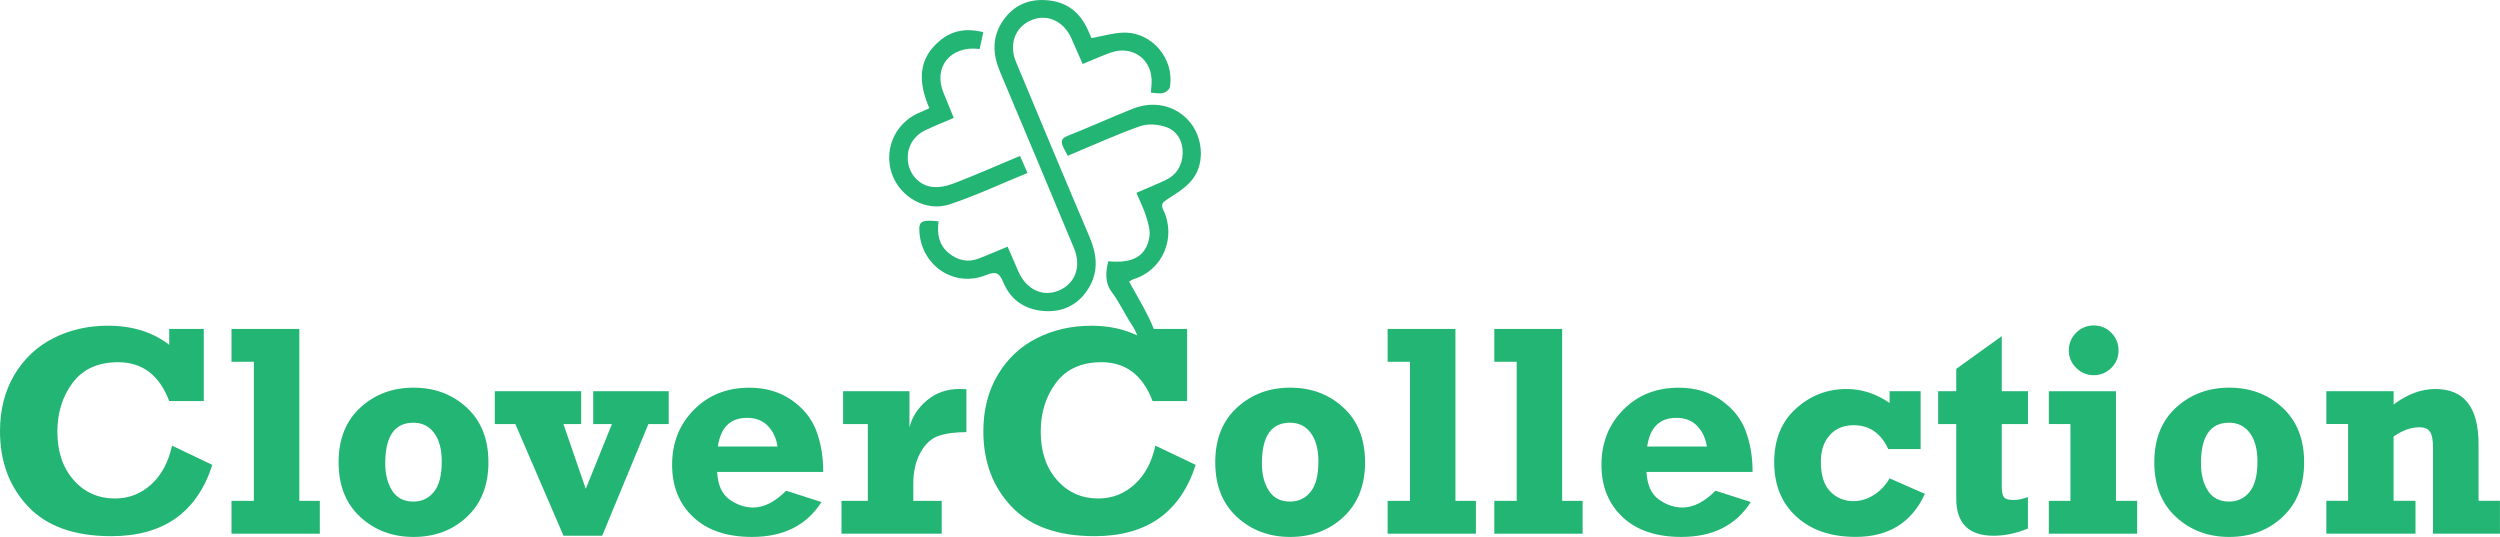 <?xml version="1.0" encoding="utf-8"?>
<!-- Generator: Adobe Illustrator 24.1.1, SVG Export Plug-In . SVG Version: 6.00 Build 0)  -->
<svg version="1.1" id="Capa_1" xmlns="http://www.w3.org/2000/svg" xmlns:xlink="http://www.w3.org/1999/xlink" x="0px" y="0px"
	 viewBox="0 0 631.41 135.6" style="enable-background:new 0 0 631.41 135.6;" xml:space="preserve">
<style type="text/css">
	.st0{fill:#BE1E2D;}
	.st1{fill:#22B573;}
	.st2{fill:#808080;}
	.st3{fill:#254083;}
</style>
<g>
	<path class="st1" d="M253.43,71.37c1.93,4.65,5.81,6.99,10.69,7.21c4.7,0.21,8.51-1.86,10.94-6c2.47-4.21,1.95-8.44,0.09-12.8
		c-6.26-14.68-12.4-29.42-18.55-44.15c-1.86-4.46-0.19-8.86,3.89-10.55c3.99-1.65,8.13,0.22,10.09,4.57
		c0.95,2.11,1.86,4.24,2.86,6.51c2.5-1.02,4.72-2.01,6.99-2.84c5.65-2.04,10.74,1.74,10.42,7.7c-0.04,0.75-0.11,1.49-0.17,2.38
		c1.09,0.06,2.13,0.32,3.06,0.1c0.67-0.16,1.62-0.88,1.72-1.48c1.25-7.02-4.41-13.88-11.56-13.78c-2.69,0.04-5.37,0.88-8.24,1.39
		c-0.4-0.89-0.82-1.98-1.36-3.01c-2-3.88-5.16-6.08-9.53-6.53c-5.08-0.52-9.08,1.36-11.77,5.62c-2.54,4.03-2.2,8.25-0.38,12.55
		c6.25,14.78,12.44,29.58,18.62,44.39c1.95,4.67,0.34,9-3.86,10.75c-4.04,1.68-8.19-0.29-10.17-4.83c-0.9-2.06-1.79-4.12-2.72-6.27
		c-2.53,1.05-4.85,2.04-7.19,2.96c-2.76,1.09-5.29,0.57-7.57-1.25c-2.58-2.06-3.13-4.86-2.68-8.11c-4.33-0.46-5.05-0.02-4.84,2.75
		c0.64,8.61,8.9,14.05,16.84,10.82C251.65,68.41,252.46,69.03,253.43,71.37z"/>
	<path class="st1" d="M294.92,50.26c2.35-1.5,4.92-3.08,6.49-5.28c2.96-4.13,2.27-10.35-0.88-14.14c-3.44-4.14-8.98-5.53-14.41-3.38
		c-5.54,2.19-10.97,4.68-16.51,6.87c-1.73,0.68-1.65,1.6-1.04,2.89c0.32,0.67,0.69,1.32,1.11,2.13c6.13-2.56,12.08-5.29,18.23-7.47
		c1.99-0.71,4.68-0.49,6.71,0.24c2.79,1.01,4.19,3.69,4.08,6.68c-0.11,3.04-1.61,5.46-4.49,6.78c-2.34,1.07-4.71,2.05-7.19,3.12
		c0.93,2.21,1.89,4.1,2.5,6.09c0.5,1.64,1.04,3.47,0.77,5.09c-0.8,4.84-4.21,6.73-10.38,6.1c-0.66,2.8-0.95,5.4,1.03,8.01
		c1.87,2.46,3.13,5.37,4.86,7.95c0.61,0.91,1.08,1.84,1.42,2.78c-3.37-1.62-7.23-2.45-11.61-2.45c-4.96,0-9.51,1.03-13.66,3.1
		s-7.45,5.15-9.91,9.24c-2.45,4.09-3.68,8.86-3.68,14.31c0,7.66,2.36,13.99,7.08,18.99c4.72,5.01,11.73,7.51,21.02,7.51
		c13.16,0,21.67-6,25.53-18.01l-10.18-4.85c-0.92,4.19-2.68,7.46-5.28,9.81s-5.64,3.53-9.11,3.53c-4.24,0-7.73-1.55-10.46-4.66
		c-2.74-3.11-4.11-7.18-4.11-12.21c0-4.81,1.29-8.93,3.88-12.38c2.59-3.44,6.41-5.17,11.47-5.17c6.12,0,10.42,3.27,12.9,9.81h8.73
		V83.08h-8.42c-0.41-1.06-0.9-2.11-1.4-3.12c-1.46-2.99-3.19-5.85-4.85-8.84c0.57-0.31,0.83-0.52,1.14-0.62
		c7.41-2.25,10.87-10.56,7.48-17.55C293.12,51.59,293.68,51.06,294.92,50.26z"/>
	<path class="st1" d="M239.88,51.6c6.58-2.2,12.9-5.16,19.63-7.91c-0.68-1.56-1.26-2.88-1.89-4.31c-5.67,2.38-11.04,4.75-16.51,6.86
		c-1.8,0.7-3.93,1.22-5.78,0.95c-3.42-0.49-5.73-3.37-6.03-6.56c-0.31-3.35,1.3-6.26,4.47-7.77c2.31-1.1,4.7-2.04,7.12-3.08
		c-0.93-2.27-1.75-4.29-2.58-6.3c-2.67-6.44,1.61-12.03,9.11-11.11c0.31-1.39,0.6-2.73,0.93-4.25c-4.04-1.02-7.61-0.52-10.68,1.91
		c-6.02,4.76-5.74,10.84-2.95,17.3c-1.19,0.53-2.1,0.92-3.01,1.34c-5.77,2.71-8.52,9.21-6.44,15.24
		C227.3,49.79,233.91,53.6,239.88,51.6z"/>
	<path class="st1" d="M38.17,122.37c-2.6,2.35-5.64,3.53-9.11,3.53c-4.24,0-7.73-1.55-10.46-4.66c-2.74-3.11-4.11-7.18-4.11-12.21
		c0-4.81,1.29-8.93,3.88-12.38c2.59-3.44,6.41-5.17,11.47-5.17c6.12,0,10.42,3.27,12.9,9.81h8.73V83.08h-8.73v4.01
		c-4.16-3.22-9.33-4.83-15.5-4.83c-4.96,0-9.51,1.03-13.66,3.1s-7.45,5.15-9.91,9.24C1.23,98.7,0,103.47,0,108.92
		c0,7.66,2.36,13.99,7.08,18.99c4.72,5.01,11.73,7.51,21.02,7.51c13.16,0,21.67-6,25.53-18.01l-10.18-4.85
		C42.53,116.75,40.77,120.02,38.17,122.37z"/>
	<polygon class="st1" points="75.6,83.08 58.47,83.08 58.47,91.37 64.12,91.37 64.12,126.5 58.47,126.5 58.47,134.79 80.77,134.79 
		80.77,126.5 75.6,126.5 	"/>
	<path class="st1" d="M104.44,97.91c-5.3,0-9.78,1.68-13.44,5.04c-3.66,3.36-5.48,7.96-5.48,13.81c0,5.85,1.83,10.45,5.48,13.81
		c3.65,3.36,8.13,5.04,13.44,5.04c5.4,0,9.91-1.7,13.51-5.09c3.6-3.39,5.41-7.98,5.41-13.75c0-5.85-1.82-10.45-5.46-13.81
		C114.26,99.59,109.77,97.91,104.44,97.91z M109.59,124.23c-1.33,1.64-3.05,2.45-5.19,2.45c-2.38,0-4.16-0.91-5.33-2.73
		c-1.18-1.82-1.77-4.13-1.77-6.93c0-6.84,2.37-10.26,7.1-10.26c2.21,0,3.95,0.86,5.24,2.58c1.29,1.72,1.93,4.12,1.93,7.19
		C111.58,120.03,110.92,122.59,109.59,124.23z"/>
	<polygon class="st1" points="149.83,107.1 154.55,107.1 147.94,123.47 142.3,107.1 146.78,107.1 146.78,98.81 124.96,98.81 
		124.96,107.1 130.16,107.1 142.32,135.31 152.09,135.31 163.76,107.1 168.89,107.1 168.89,98.81 149.83,98.81 	"/>
	<path class="st1" d="M206.17,108.81c-1.17-3.1-3.25-5.69-6.24-7.77c-3-2.08-6.55-3.12-10.67-3.12c-5.67,0-10.35,1.86-14.01,5.58
		c-3.67,3.72-5.5,8.35-5.5,13.9c0,5.45,1.78,9.85,5.33,13.19c3.56,3.35,8.5,5.02,14.85,5.02c7.95,0,13.8-2.94,17.54-8.81l-8.92-2.86
		c-2.8,2.82-5.58,4.24-8.33,4.24c-2.11,0-4.11-0.68-6-2.04c-1.9-1.36-2.93-3.68-3.1-6.95h26.8
		C207.92,115.36,207.34,111.9,206.17,108.81z M181.31,112.78c0.69-4.83,3.15-7.25,7.36-7.25c2.25,0,4.03,0.71,5.34,2.12
		c1.3,1.41,2.09,3.12,2.36,5.13H181.31z"/>
	<path class="st1" d="M234.1,101.13c-2.29,1.92-3.76,4.19-4.4,6.82v-9.14h-16.76v8.29h6.24v19.4h-6.65v8.29h25.31v-8.29h-7.17v-4.42
		c0-2.97,0.59-5.55,1.78-7.73c1.19-2.18,2.7-3.59,4.53-4.24c1.83-0.64,4.2-0.97,7.1-0.97V98.29c-0.72-0.02-1.34-0.04-1.86-0.04
		C239.1,98.25,236.4,99.21,234.1,101.13z"/>
	<path class="st1" d="M325.85,97.91c-5.3,0-9.78,1.68-13.44,5.04c-3.66,3.36-5.48,7.96-5.48,13.81c0,5.85,1.83,10.45,5.48,13.81
		c3.65,3.36,8.13,5.04,13.44,5.04c5.4,0,9.91-1.7,13.51-5.09c3.6-3.39,5.41-7.98,5.41-13.75c0-5.85-1.82-10.45-5.46-13.81
		C335.67,99.59,331.18,97.91,325.85,97.91z M331,124.23c-1.33,1.64-3.05,2.45-5.19,2.45c-2.38,0-4.16-0.91-5.33-2.73
		c-1.18-1.82-1.77-4.13-1.77-6.93c0-6.84,2.37-10.26,7.1-10.26c2.21,0,3.95,0.86,5.24,2.58c1.29,1.72,1.93,4.12,1.93,7.19
		C332.99,120.03,332.33,122.59,331,124.23z"/>
	<polygon class="st1" points="367.59,83.08 350.46,83.08 350.46,91.37 356.11,91.37 356.11,126.5 350.46,126.5 350.46,134.79 
		372.76,134.79 372.76,126.5 367.59,126.5 	"/>
	<polygon class="st1" points="394.54,83.08 377.41,83.08 377.41,91.37 383.06,91.37 383.06,126.5 377.41,126.5 377.41,134.79 
		399.71,134.79 399.71,126.5 394.54,126.5 	"/>
	<path class="st1" d="M440.89,108.81c-1.17-3.1-3.25-5.69-6.24-7.77c-3-2.08-6.55-3.12-10.67-3.12c-5.67,0-10.35,1.86-14.01,5.58
		c-3.67,3.72-5.5,8.35-5.5,13.9c0,5.45,1.78,9.85,5.33,13.19c3.56,3.35,8.5,5.02,14.85,5.02c7.95,0,13.8-2.94,17.54-8.81l-8.92-2.86
		c-2.8,2.82-5.58,4.24-8.33,4.24c-2.11,0-4.11-0.68-6-2.04c-1.9-1.36-2.93-3.68-3.1-6.95h26.8
		C442.64,115.36,442.05,111.9,440.89,108.81z M416.02,112.78c0.69-4.83,3.15-7.25,7.36-7.25c2.25,0,4.03,0.71,5.34,2.12
		c1.3,1.41,2.09,3.12,2.36,5.13H416.02z"/>
	<path class="st1" d="M473.3,124.99c-1.64,1.05-3.37,1.58-5.2,1.58c-2.3,0-4.25-0.81-5.84-2.43c-1.59-1.62-2.38-4.13-2.38-7.53
		c0-2.8,0.75-5.04,2.25-6.71c1.5-1.67,3.51-2.51,6.04-2.51c3.96,0,6.88,2.01,8.73,6.02h8.18V98.81h-7.84v2.97
		c-3.37-2.35-7-3.53-10.89-3.53c-4.86,0-9.11,1.65-12.77,4.96c-3.66,3.31-5.48,7.82-5.48,13.55c0,5.72,1.86,10.3,5.59,13.71
		c3.73,3.42,8.73,5.13,15,5.13c8.33,0,14.15-3.62,17.47-10.87l-8.92-3.92C476.25,122.55,474.94,123.94,473.3,124.99z"/>
	<path class="st1" d="M505.56,84.91l-11.48,8.25v5.65h-4.57v8.29h4.57v18.83c0,6.25,3.15,9.38,9.44,9.38c2.82,0,5.71-0.61,8.66-1.82
		v-7.95c-1.34,0.5-2.54,0.74-3.6,0.74c-1.29,0-2.11-0.24-2.47-0.73c-0.36-0.48-0.54-1.43-0.54-2.85v-15.6h6.62v-8.29h-6.62V84.91z"
		/>
	<path class="st1" d="M528.79,94.76c1.73,0,3.22-0.61,4.44-1.83s1.84-2.7,1.84-4.43s-0.61-3.21-1.82-4.45
		c-1.21-1.24-2.7-1.85-4.46-1.85c-1.73,0-3.21,0.62-4.44,1.85c-1.23,1.23-1.84,2.72-1.84,4.45c0,1.71,0.62,3.17,1.86,4.41
		C525.61,94.14,527.08,94.76,528.79,94.76z"/>
	<polygon class="st1" points="534.41,98.81 517.46,98.81 517.46,107.1 522.92,107.1 522.92,126.5 517.46,126.5 517.46,134.79 
		539.76,134.79 539.76,126.5 534.41,126.5 	"/>
	<path class="st1" d="M563.02,97.91c-5.3,0-9.78,1.68-13.44,5.04c-3.66,3.36-5.48,7.96-5.48,13.81c0,5.85,1.83,10.45,5.48,13.81
		c3.65,3.36,8.13,5.04,13.44,5.04c5.4,0,9.91-1.7,13.51-5.09c3.6-3.39,5.41-7.98,5.41-13.75c0-5.85-1.82-10.45-5.46-13.81
		C572.84,99.59,568.35,97.91,563.02,97.91z M568.17,124.23c-1.33,1.64-3.05,2.45-5.19,2.45c-2.38,0-4.16-0.91-5.33-2.73
		c-1.18-1.82-1.77-4.13-1.77-6.93c0-6.84,2.37-10.26,7.1-10.26c2.21,0,3.95,0.86,5.24,2.58c1.29,1.72,1.93,4.12,1.93,7.19
		C570.16,120.03,569.5,122.59,568.17,124.23z"/>
	<path class="st1" d="M625.99,126.5v-14.35c0-9.27-3.63-13.9-10.89-13.9c-3.57,0-7.09,1.3-10.56,3.9v-3.35h-16.99v8.29h5.5v19.4
		h-5.5v8.29h22.52v-8.29h-5.54v-16.24c2.23-1.56,4.41-2.34,6.54-2.34c1.21,0,2.09,0.36,2.62,1.08c0.53,0.72,0.8,2.06,0.8,4.01v21.78
		h16.91v-8.29H625.99z"/>
</g>
</svg>
